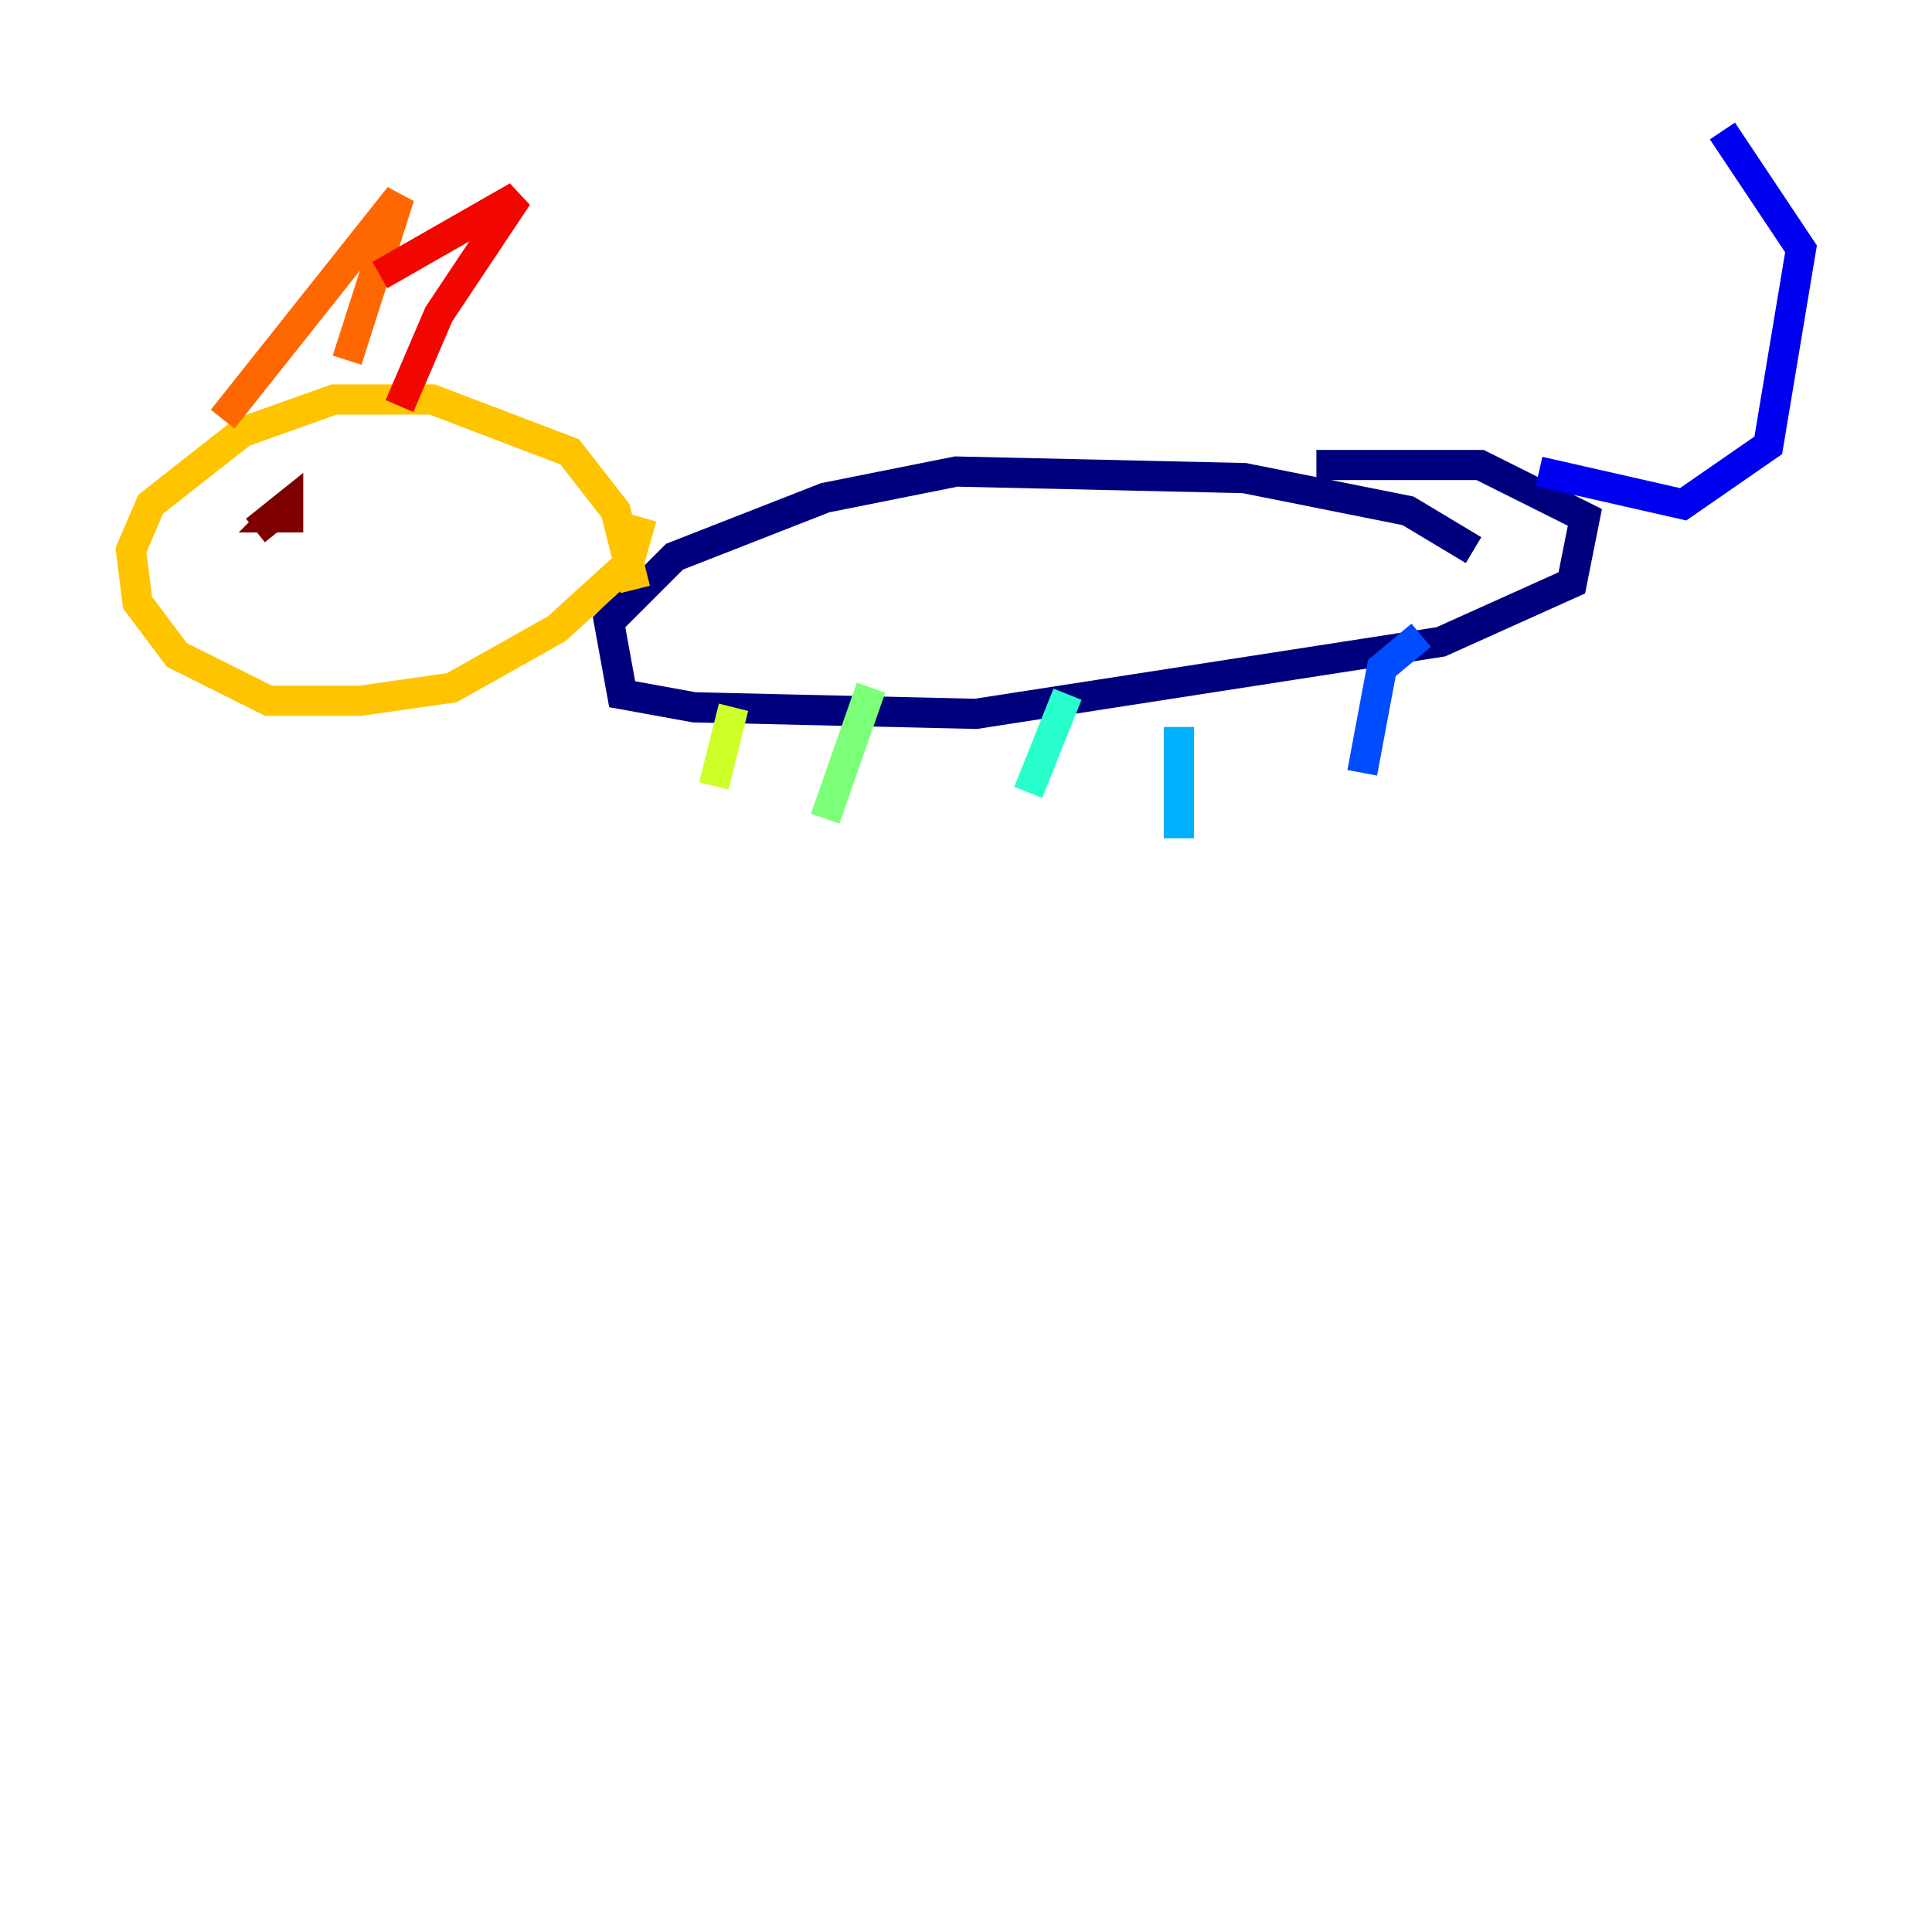 <?xml version="1.0" encoding="utf-8" ?>
<svg baseProfile="tiny" height="128" version="1.2" viewBox="0,0,128,128" width="128" xmlns="http://www.w3.org/2000/svg" xmlns:ev="http://www.w3.org/2001/xml-events" xmlns:xlink="http://www.w3.org/1999/xlink"><defs /><polyline fill="none" points="97.627,36.447 93.288,33.844 82.441,31.675 63.349,31.241 54.671,32.976 44.691,36.881 40.352,41.22 41.22,45.993 45.993,46.861 64.651,47.295 95.458,42.522 104.136,38.617 105.003,34.278 98.061,30.807 87.214,30.807" stroke="#00007f" stroke-width="2" /><polyline fill="none" points="101.966,31.241 111.512,33.41 117.153,29.505 119.322,16.488 114.115,8.678" stroke="#0000f1" stroke-width="2" /><polyline fill="none" points="94.156,42.088 91.552,44.258 90.251,51.2" stroke="#004cff" stroke-width="2" /><polyline fill="none" points="78.102,48.163 78.102,55.539" stroke="#00b0ff" stroke-width="2" /><polyline fill="none" points="70.725,45.993 68.122,52.502" stroke="#29ffcd" stroke-width="2" /><polyline fill="none" points="57.709,45.559 54.671,54.237" stroke="#7cff79" stroke-width="2" /><polyline fill="none" points="48.597,46.861 47.295,52.068" stroke="#cdff29" stroke-width="2" /><polyline fill="none" points="42.088,39.051 40.786,33.844 37.749,29.939 28.637,26.468 22.129,26.468 16.054,28.637 9.98,33.41 8.678,36.447 9.112,39.919 11.715,43.39 17.79,46.427 23.864,46.427 29.939,45.559 36.881,41.654 41.654,37.315 42.522,34.278" stroke="#ffc400" stroke-width="2" /><polyline fill="none" points="14.752,27.77 26.468,13.017 22.997,23.864" stroke="#ff6700" stroke-width="2" /><polyline fill="none" points="25.166,18.224 34.278,13.017 29.071,20.827 26.468,26.902" stroke="#f10700" stroke-width="2" /><polyline fill="none" points="19.091,33.41 18.224,34.278 19.091,34.278 19.091,33.41 16.922,35.146" stroke="#7f0000" stroke-width="2" /></svg>